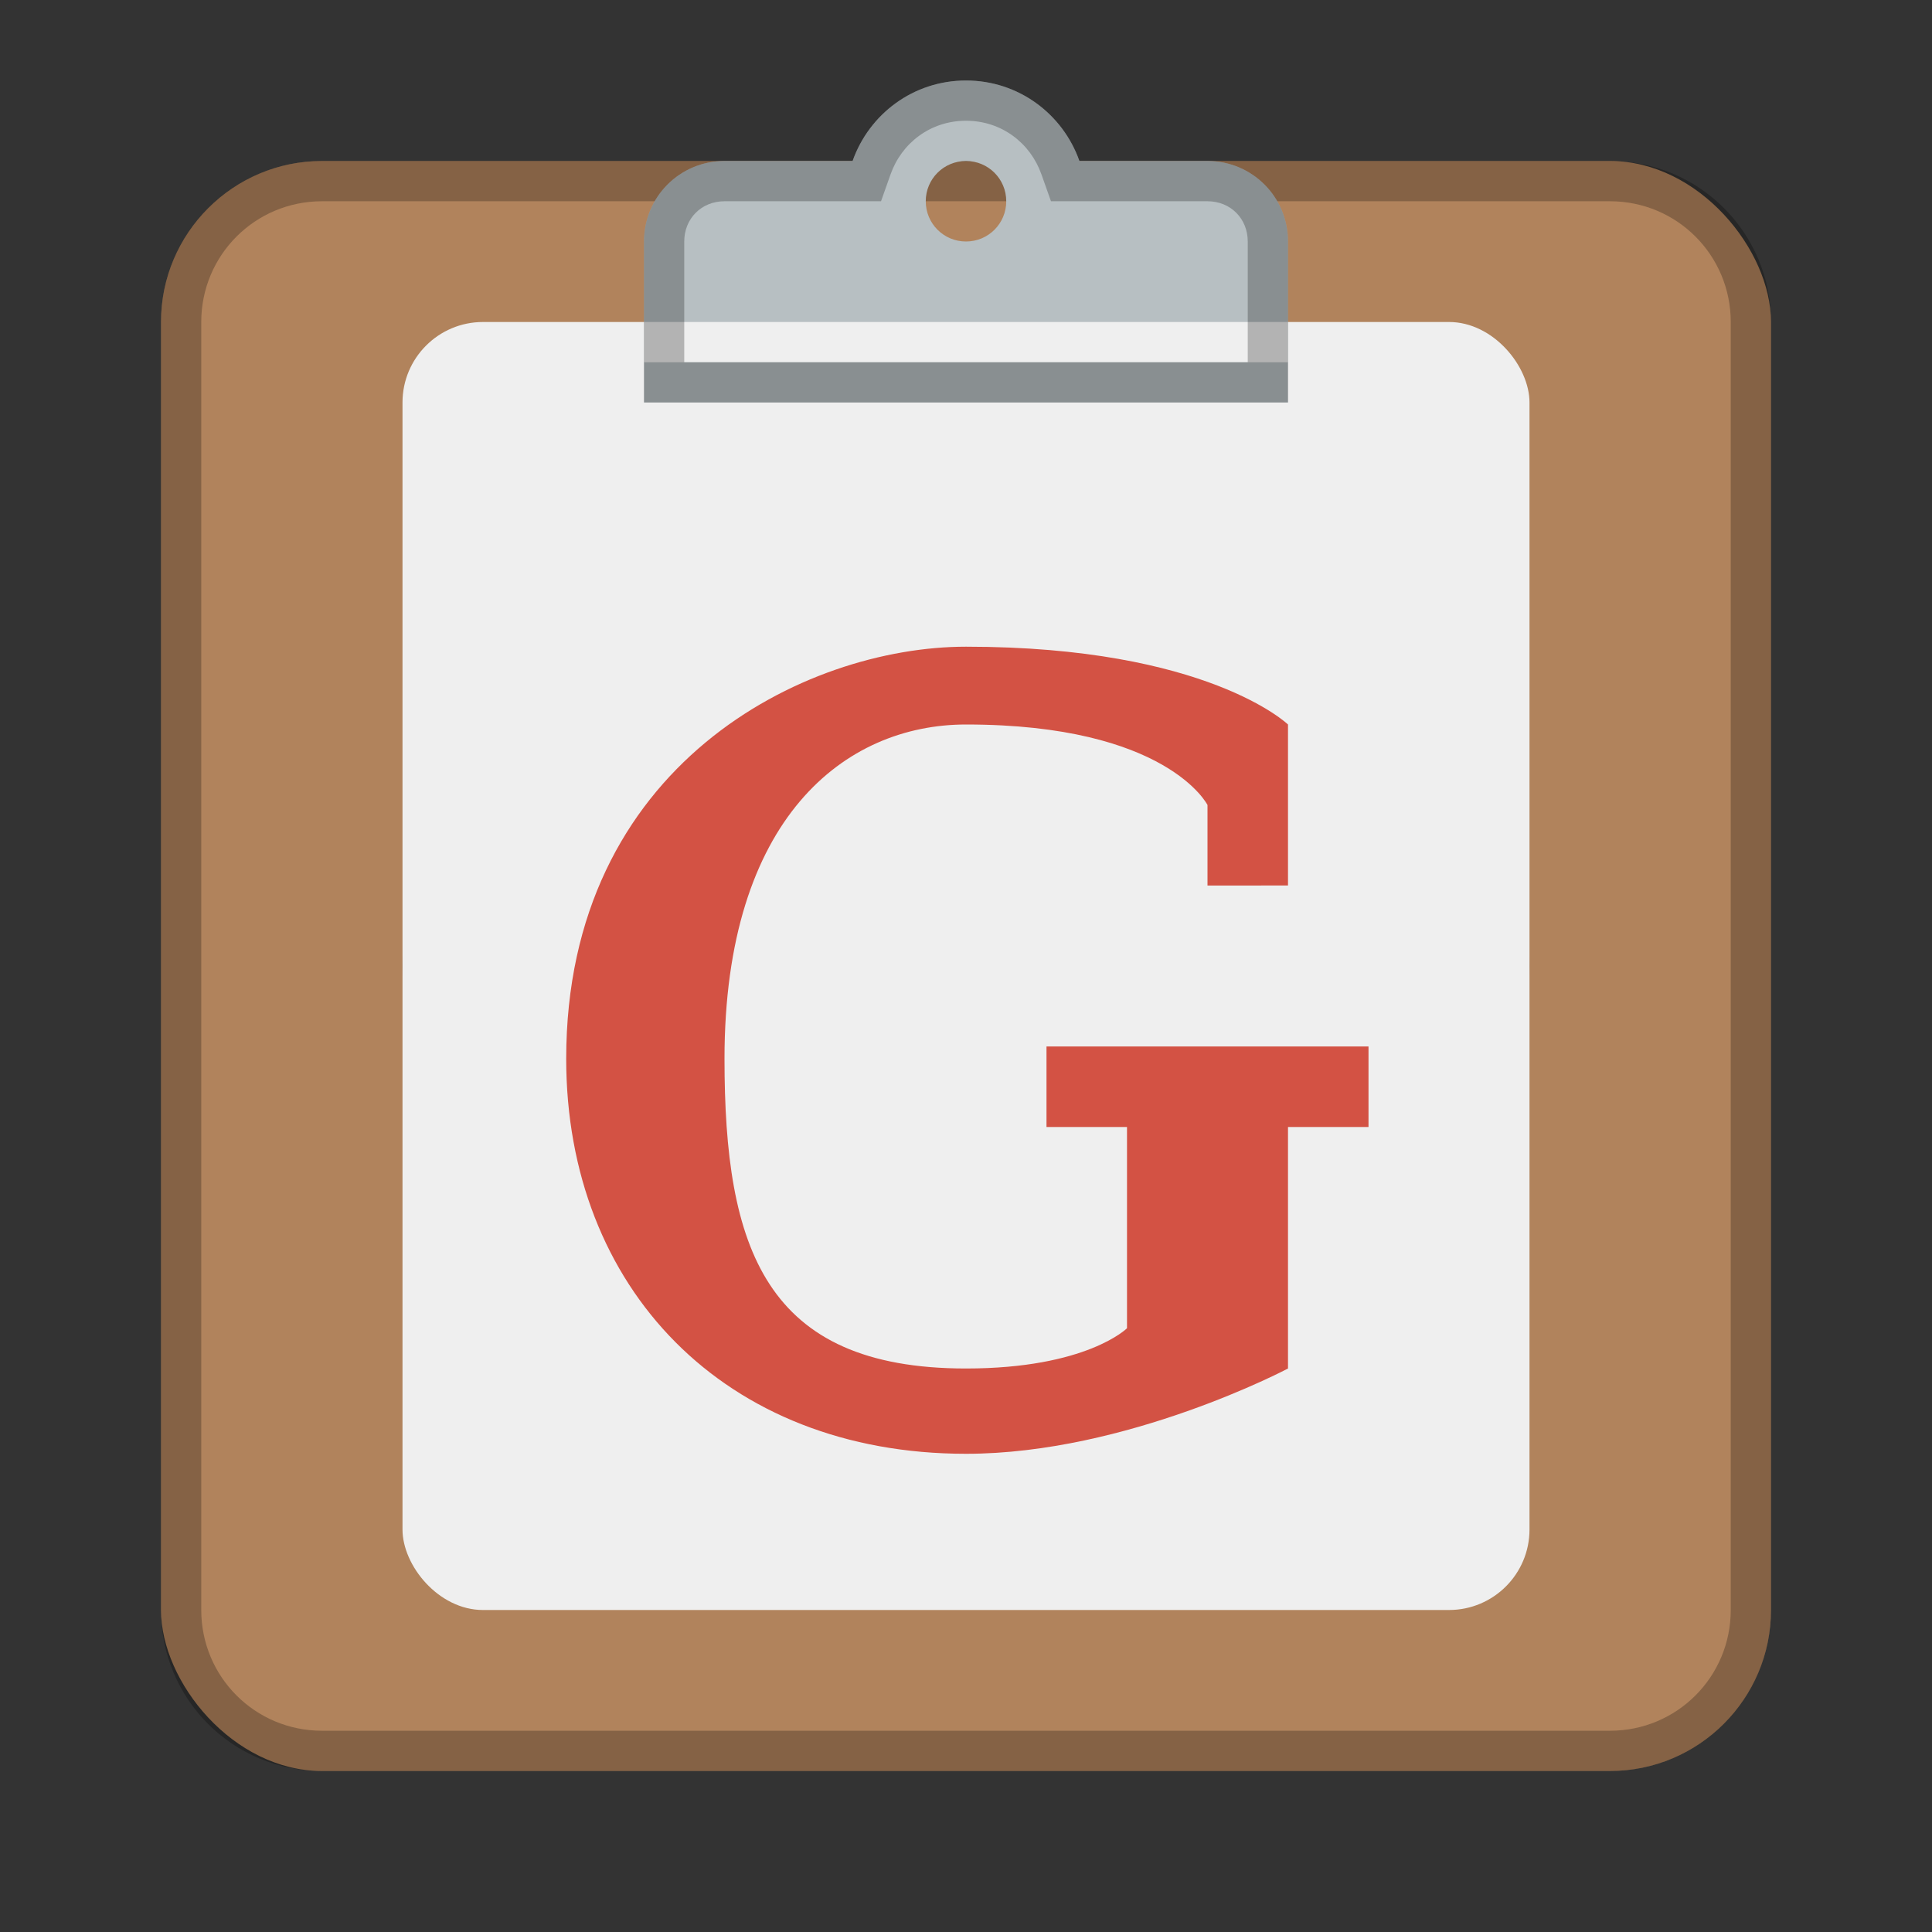 <?xml version="1.0" encoding="UTF-8" standalone="no"?>
<!-- Created with Inkscape (http://www.inkscape.org/) -->

<svg
   xmlns:dc="http://purl.org/dc/elements/1.1/"
   xmlns:cc="http://creativecommons.org/ns#"
   xmlns:rdf="http://www.w3.org/1999/02/22-rdf-syntax-ns#"
   xmlns:svg="http://www.w3.org/2000/svg"
   xmlns="http://www.w3.org/2000/svg"
   xmlns:sodipodi="http://sodipodi.sourceforge.net/DTD/sodipodi-0.dtd"
   xmlns:inkscape="http://www.inkscape.org/namespaces/inkscape"
   width="48px"
   height="48px"
   viewBox="0 0 48 48"
   version="1.1"
   id="SVGRoot"
   inkscape:version="0.92.4 (5da689c313, 2019-01-14)"
   sodipodi:docname="glippy.svg">
  <rect x="0" y="0" width="48" height="48" fill="#333333" stroke="none"/>
  <defs
     id="defs815">
    <linearGradient
       id="linearGradient1552"
       x1="24"
       x2="24"
       y1="7"
       y2="39"
       gradientUnits="userSpaceOnUse">
      <stop
         stop-color="#92b4da"
         offset="0"
         id="stop823" />
      <stop
         stop-color="#547cb1"
         offset="1"
         id="stop825" />
    </linearGradient>
    <linearGradient
       id="linearGradient857"
       x1="24"
       x2="24"
       y1="11"
       y2="37"
       gradientTransform="translate(0,-1)"
       gradientUnits="userSpaceOnUse">
      <stop
         stop-color="#dbe1e9"
         offset="0"
         id="stop828" />
      <stop
         stop-color="#b9c4d4"
         offset="1"
         id="stop830" />
    </linearGradient>
  </defs>
  <sodipodi:namedview
     id="base"
     pagecolor="#ffffff"
     bordercolor="#666666"
     borderopacity="1.0"
     inkscape:pageopacity="0.0"
     inkscape:pageshadow="2"
     inkscape:zoom="16.082808"
     inkscape:cx="24.549145"
     inkscape:cy="22.277877"
     inkscape:document-units="px"
     inkscape:current-layer="layer1"
     showgrid="true"
     inkscape:window-width="1920"
     inkscape:window-height="1017"
     inkscape:window-x="-8"
     inkscape:window-y="-8"
     inkscape:window-maximized="1"
     inkscape:grid-bbox="true"
     inkscape:snap-global="true">
    <inkscape:grid
       type="xygrid"
       id="grid1371" />
  </sodipodi:namedview>
  <g
     inkscape:label="Layer 1"
     inkscape:groupmode="layer"
     id="layer1">
    <rect
       style="opacity:1;vector-effect:none;fill:#b1835c;fill-opacity:1;fill-rule:evenodd;stroke:none;stroke-width:4;stroke-linecap:round;stroke-linejoin:round;stroke-miterlimit:4;stroke-dasharray:none;stroke-dashoffset:0;stroke-opacity:1;paint-order:stroke fill markers"
       id="rect1373"
       width="40"
       height="40"
       x="4"
       y="4"
       ry="4" />
    <path
       style="opacity:0.25;vector-effect:none;fill:#000000;fill-opacity:1;fill-rule:evenodd;stroke:none;stroke-width:4;stroke-linecap:round;stroke-linejoin:round;stroke-miterlimit:4;stroke-dasharray:none;stroke-dashoffset:0;stroke-opacity:1;paint-order:stroke fill markers"
       d="M 8 4 C 5.784 4 4 5.784 4 8 L 4 40 C 4 42.216 5.784 44 8 44 L 40 44 C 42.216 44 44 42.216 44 40 L 44 8 C 44 5.784 42.216 4 40 4 L 8 4 z M 8 5 L 40 5 C 41.662 5 43 6.338 43 8 L 43 40 C 43 41.662 41.662 43 40 43 L 8 43 C 6.338 43 5 41.662 5 40 L 5 8 C 5 6.338 6.338 5 8 5 z "
       id="rect826" />
    <path
       style="opacity:0.25;vector-effect:none;fill:#000000;fill-opacity:1;fill-rule:evenodd;stroke:none;stroke-width:2;stroke-linecap:round;stroke-linejoin:round;stroke-miterlimit:4;stroke-dasharray:none;stroke-opacity:1;paint-order:stroke fill markers"
       d="M 12 12 L 12 36 L 36 36 L 36 12 L 12 12 z M 13 13 L 35 13 L 35 35 L 13 35 L 13 13 z "
       id="rect817" />
    <path
       style="opacity:0.25;vector-effect:none;fill:#000000;fill-opacity:1;fill-rule:evenodd;stroke:none;stroke-width:2;stroke-linecap:round;stroke-linejoin:round;stroke-miterlimit:4;stroke-dasharray:none;stroke-opacity:1;paint-order:stroke fill markers"
       d="M 24 10 C 16.244 10 10 16.244 10 24 C 10 31.756 16.244 38 24 38 C 31.756 38 38 31.756 38 24 C 38 16.244 31.756 10 24 10 z M 24 11 C 31.202 11 37 16.798 37 24 C 37 31.202 31.202 37 24 37 C 16.798 37 11 31.202 11 24 C 11 16.798 16.798 11 24 11 z "
       id="rect822" />
    <rect
       style="opacity:1;vector-effect:none;fill:#efefef;fill-opacity:1;fill-rule:evenodd;stroke:none;stroke-width:2;stroke-linecap:round;stroke-linejoin:round;stroke-miterlimit:4;stroke-dasharray:none;stroke-opacity:1;paint-order:normal"
       id="rect828"
       width="28"
       height="32"
       x="10"
       y="8"
       ry="2" />
    <path
       style="opacity:1;vector-effect:none;fill:#b7bfc2;fill-opacity:1;fill-rule:evenodd;stroke:none;stroke-width:2;stroke-linecap:round;stroke-linejoin:round;stroke-miterlimit:4;stroke-dasharray:none;stroke-opacity:1;paint-order:normal"
       d="M 24 2 C 22.691 2 21.593 2.835 21.182 4 L 18 4 C 16.892 4 16 4.892 16 6 L 16 10 L 32 10 L 32 6 C 32 4.892 31.108 4 30 4 L 26.818 4 C 26.407 2.835 25.309 2 24 2 z M 24 4 C 24.554 4 25 4.446 25 5 C 25 5.554 24.554 6 24 6 C 23.446 6 23 5.554 23 5 C 23 4.446 23.446 4 24 4 z "
       id="rect830" />
    <rect
       style="opacity:1;vector-effect:none;fill:#efefef;fill-opacity:1;fill-rule:evenodd;stroke:none;stroke-width:2;stroke-linecap:round;stroke-linejoin:round;stroke-miterlimit:4;stroke-dasharray:none;stroke-opacity:1;paint-order:normal"
       id="rect836"
       width="16"
       height="1"
       x="16"
       y="8" />
    <path
       style="color:#000000;font-style:normal;font-variant:normal;font-weight:normal;font-stretch:normal;font-size:medium;line-height:normal;font-family:sans-serif;font-variant-ligatures:normal;font-variant-position:normal;font-variant-caps:normal;font-variant-numeric:normal;font-variant-alternates:normal;font-feature-settings:normal;text-indent:0;text-align:start;text-decoration:none;text-decoration-line:none;text-decoration-style:solid;text-decoration-color:#000000;letter-spacing:normal;word-spacing:normal;text-transform:none;writing-mode:lr-tb;direction:ltr;text-orientation:mixed;dominant-baseline:auto;baseline-shift:baseline;text-anchor:start;white-space:normal;shape-padding:0;clip-rule:nonzero;display:inline;overflow:visible;visibility:visible;opacity:0.25;isolation:auto;mix-blend-mode:normal;color-interpolation:sRGB;color-interpolation-filters:linearRGB;solid-color:#000000;solid-opacity:1;vector-effect:none;fill:#000000;fill-opacity:1;fill-rule:evenodd;stroke:none;stroke-width:2;stroke-linecap:square;stroke-linejoin:miter;stroke-miterlimit:4;stroke-dasharray:none;stroke-dashoffset:0;stroke-opacity:1;paint-order:normal;color-rendering:auto;image-rendering:auto;shape-rendering:auto;text-rendering:auto;enable-background:accumulate"
       d="M 24 2 C 22.691 2 21.593 2.835 21.182 4 L 18 4 C 16.892 4 16 4.892 16 6 L 16 10 L 32 10 L 32 6 C 32 4.892 31.108 4 30 4 L 26.818 4 C 26.407 2.835 25.309 2 24 2 z M 24 3 C 24.884 3 25.6 3.554 25.875 4.334 L 26.111 5 L 30 5 C 30.571 5 31 5.429 31 6 L 31 9 L 17 9 L 17 6 C 17 5.429 17.429 5 18 5 L 21.889 5 L 22.125 4.334 C 22.4 3.554 23.116 3 24 3 z "
       id="rect830-5" />
    <path
       style="fill:#d35244;stroke:none;stroke-width:1px;stroke-linecap:butt;stroke-linejoin:miter;stroke-opacity:1"
       d="m 32,22 v -4 c 0,0 -2,-1.933 -8,-1.933 -4.014,0 -9.933,2.933 -9.933,10.238 C 14.067,32 18,36.119 24,36.119 28,36.119 32,34 32,34 v -6 h 2 v -2 h -8 v 2 h 2 v 5 c 0,0 -1,1 -4,1 -5,0 -6,-3 -6,-7.694 C 18,20.316 21,18 24,18 c 5,0 6,2 6,2 v 2 z"
       id="path852"
       inkscape:connector-curvature="0"
       sodipodi:nodetypes="ccsssccccccccsssccc" />
  </g>
</svg>
